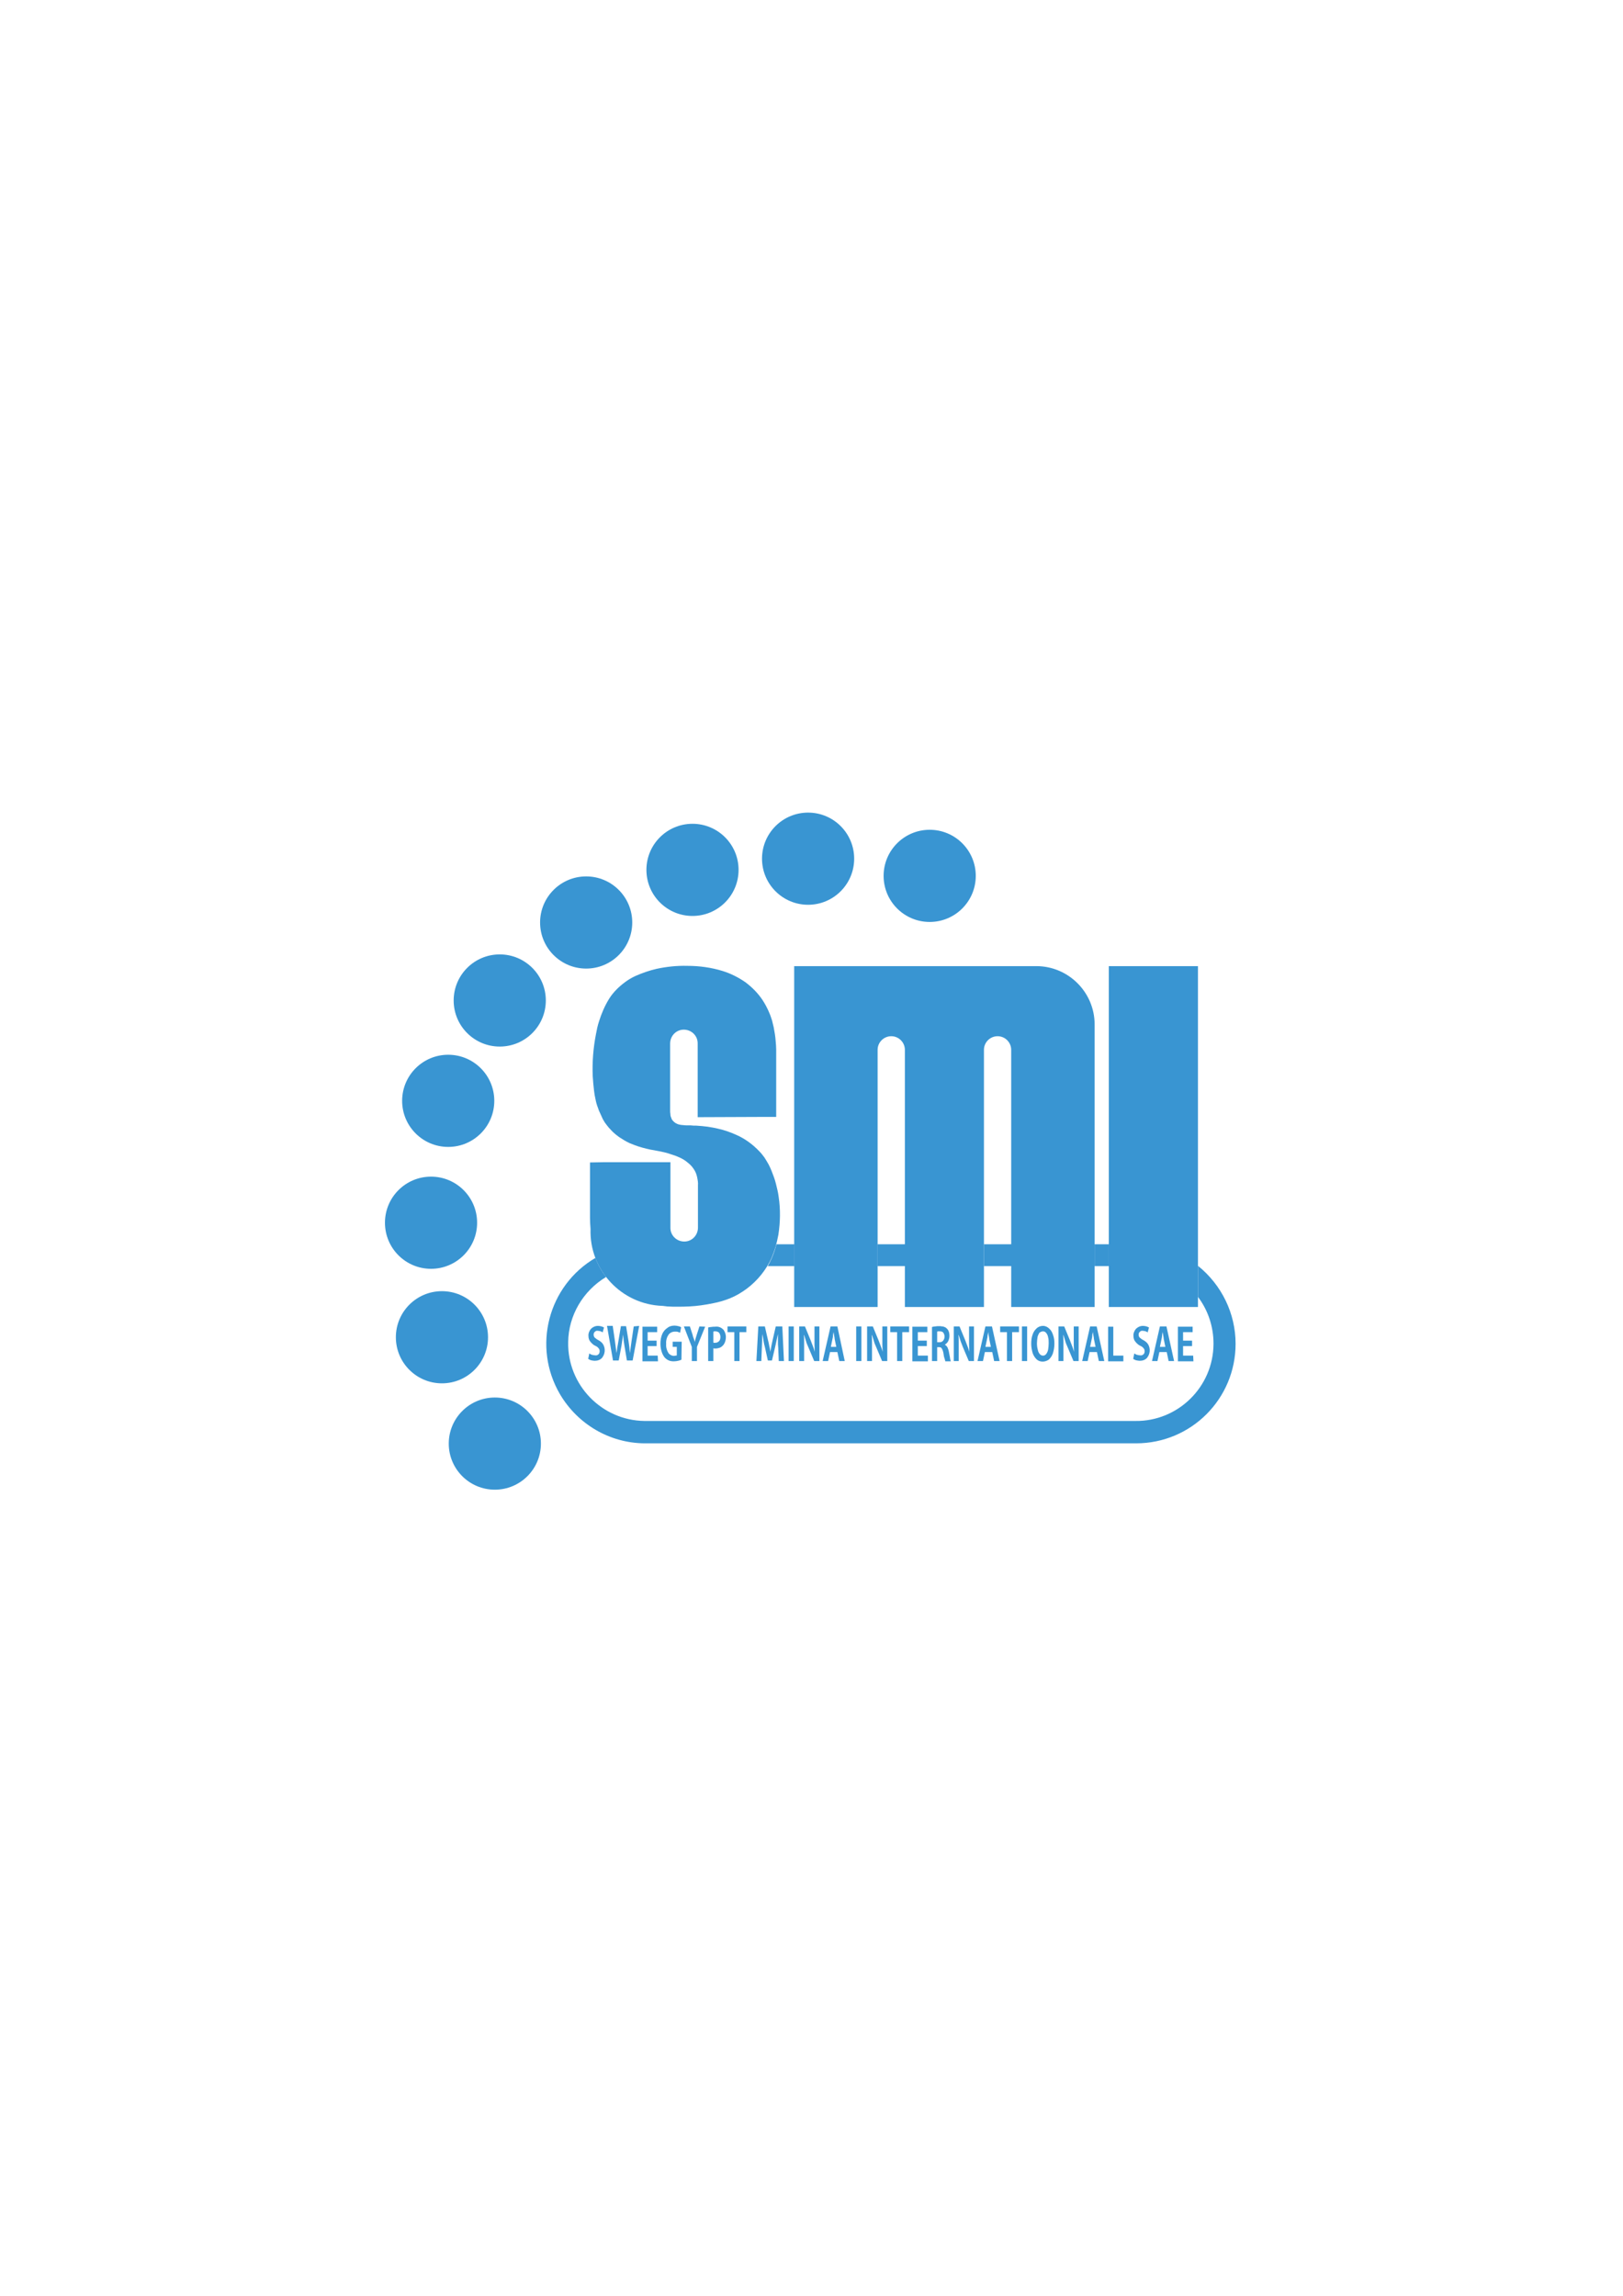<?xml version="1.0" encoding="utf-8"?>
<!-- Generator: Adobe Illustrator 23.0.2, SVG Export Plug-In . SVG Version: 6.00 Build 0)  -->
<svg version="1.1" id="Layer_1" xmlns="http://www.w3.org/2000/svg" xmlns:xlink="http://www.w3.org/1999/xlink" x="0px" y="0px"
	 viewBox="0 0 595.3 841.9" style="enable-background:new 0 0 595.3 841.9;" xml:space="preserve">
<style type="text/css">
	.st0{fill:#3995D2;}
	.st1{fill-rule:evenodd;clip-rule:evenodd;fill:#3995D2;}
</style>
<path id="Path_44" class="st0" d="M193.6,523"/>
<circle id="Ellipse_6" class="st0" cx="181.5" cy="529.4" r="16.9"/>
<path id="Path_45" class="st0" d="M400.8,461.8l0-0.2l0-0.1"/>
<path id="Path_46" class="st0" d="M400.8,455.9L400.8,455.9"/>
<g id="Group_33" transform="translate(74.643 188.331)">
	<path id="Path_47" class="st0" d="M146.9,298.5c-0.3-0.2-0.6-0.3-0.9-0.4c-0.4-0.1-0.8-0.2-1.3-0.2c-1,0-1.9,0.4-2.6,1.1
		c-0.6,0.7-1,1.7-0.9,2.6c0,0.8,0.2,1.5,0.7,2.1c0.5,0.6,1.1,1.2,1.8,1.5c0.5,0.2,0.9,0.5,1.2,0.9c0.3,0.3,0.4,0.7,0.4,1.1
		c0,0.4-0.1,0.8-0.4,1.1c-0.3,0.3-0.8,0.5-1.2,0.4c-0.4,0-0.8-0.1-1.2-0.2c-0.4-0.1-0.7-0.3-1-0.5l-0.4,2c0.3,0.2,0.7,0.4,1,0.5
		c0.5,0.1,1,0.2,1.4,0.2c1,0,2-0.3,2.7-1.1c1.1-1.4,1.3-3.3,0.4-4.9c-0.4-0.7-1.1-1.2-1.8-1.6c-0.5-0.2-0.9-0.6-1.3-0.9
		c-0.3-0.3-0.4-0.7-0.4-1.1c0-0.4,0.1-0.7,0.4-1c0.3-0.3,0.7-0.5,1.1-0.4c0.4,0,0.7,0.1,1.1,0.2c0.3,0.1,0.5,0.2,0.7,0.4
		L146.9,298.5z"/>
	<path id="Path_48" class="st0" d="M157.8,298.1l-0.8,5.4c-0.1,0.8-0.2,1.5-0.3,2.2s-0.2,1.5-0.3,2.2h0c-0.1-0.7-0.1-1.5-0.2-2.2
		c-0.1-0.7-0.2-1.4-0.3-2.2l-0.9-5.5h-1.9l-0.9,5.4c-0.1,0.8-0.3,1.6-0.4,2.3c-0.1,0.7-0.2,1.5-0.3,2.2h0c-0.1-0.7-0.2-1.4-0.3-2.2
		s-0.2-1.5-0.3-2.3l-0.8-5.5H148l2.2,12.7h2.1l1-5.4c0.1-0.7,0.2-1.3,0.3-2c0.1-0.7,0.2-1.3,0.3-2.1h0c0.1,0.7,0.1,1.4,0.2,2.1
		s0.2,1.3,0.3,2l0.9,5.4h2.1l2.4-12.7L157.8,298.1z"/>
	<path id="Path_49" class="st0" d="M166.6,308.8h-3.7v-3.5h3.3v-2h-3.3v-3.1h3.5v-2H161v12.7h5.7L166.6,308.8z"/>
	<path id="Path_50" class="st0" d="M175.4,303.7h-3.3v1.9h1.5v3.1c-0.1,0.1-0.3,0.1-0.4,0.1c-0.2,0-0.4,0.1-0.6,0.1
		c-0.8,0-1.6-0.4-2.1-1.1c-0.6-1-0.9-2.1-0.8-3.3c-0.1-1.2,0.2-2.4,0.9-3.4c0.5-0.7,1.4-1.1,2.3-1.1c0.4,0,0.8,0,1.1,0.1
		c0.3,0.1,0.5,0.2,0.8,0.3l0.4-2c-0.3-0.2-0.6-0.3-1-0.4c-0.5-0.1-0.9-0.2-1.4-0.2c-0.9,0-1.9,0.2-2.6,0.8c-0.8,0.5-1.5,1.3-1.9,2.2
		c-0.5,1.1-0.7,2.4-0.7,3.6c0,0.9,0.1,1.9,0.4,2.8c0.2,0.7,0.5,1.4,1,2.1c0.4,0.5,0.9,0.9,1.5,1.2c0.6,0.3,1.3,0.4,2,0.4
		c0.6,0,1.1-0.1,1.6-0.2c0.4-0.1,0.8-0.2,1.2-0.4L175.4,303.7z"/>
	<path id="Path_51" class="st0" d="M181.9,298.1l-1,3.1c-0.1,0.5-0.3,0.9-0.4,1.3c-0.1,0.4-0.2,0.8-0.3,1.3h0
		c-0.1-0.4-0.2-0.9-0.4-1.3s-0.3-0.8-0.4-1.3l-1-3.1h-2.2l2.9,7.5v5.2h1.9v-5.2l3-7.4L181.9,298.1z"/>
	<path id="Path_52" class="st1" d="M185.1,310.8h1.9v-4.7c0.2,0.1,0.5,0.1,0.7,0.1c0.6,0,1.1-0.1,1.7-0.3c0.6-0.3,1.1-0.7,1.5-1.3
		c0.5-0.8,0.7-1.7,0.7-2.6c0-0.5-0.1-1.1-0.3-1.6c-0.2-0.5-0.4-0.9-0.7-1.2c-0.3-0.3-0.7-0.6-1.2-0.8c-0.5-0.2-1.1-0.3-1.7-0.2
		c-0.5,0-1,0-1.5,0.1c-0.4,0-0.8,0.1-1.1,0.2L185.1,310.8z M187,300c0.1,0,0.2-0.1,0.3-0.1c0.2,0,0.3,0,0.5,0c0.5,0,1,0.2,1.3,0.5
		c0.3,0.4,0.5,1,0.5,1.5c0,0.6-0.1,1.2-0.5,1.6c-0.4,0.4-0.9,0.6-1.4,0.6c-0.1,0-0.3,0-0.4,0c-0.1,0-0.2,0-0.3-0.1L187,300z"/>
	<path id="Path_53" class="st1" d="M199.1,298.1h-6.9v2.1h2.5v10.6h1.9v-10.6h2.5L199.1,298.1z"/>
	<path id="Path_54" class="st1" d="M212.3,298.1h-2.4l-1.1,4.8c-0.2,0.8-0.3,1.5-0.5,2.3c-0.1,0.8-0.3,1.5-0.4,2.2h0
		c-0.1-0.7-0.2-1.5-0.4-2.2c-0.1-0.7-0.3-1.5-0.5-2.3l-1.1-4.8h-2.4l-0.7,12.7h1.8l0.2-4.9c0-0.8,0.1-1.6,0.1-2.5s0-1.7,0.1-2.5h0
		c0.1,0.8,0.3,1.6,0.4,2.4s0.3,1.6,0.5,2.3l1.1,5h1.5l1.2-5.1c0.2-0.7,0.3-1.5,0.5-2.3c0.2-0.8,0.3-1.6,0.5-2.3h0c0,0.8,0,1.6,0,2.5
		s0,1.7,0.1,2.5l0.2,4.9h1.9L212.3,298.1z"/>
	<rect id="Rectangle_119" x="214.6" y="298.1" class="st0" width="1.9" height="12.7"/>
	<path id="Path_55" class="st1" d="M225.9,298.1h-1.8v3.8c0,1,0,2,0,2.9c0,0.9,0.1,1.8,0.1,2.6h0c-0.2-0.7-0.4-1.4-0.7-2.1
		c-0.3-0.7-0.5-1.4-0.8-2.1l-2.1-5.1h-2.1v12.7h1.8v-3.9c0-1.1,0-2.1,0-3.1s0-1.8-0.1-2.5h0.1c0.2,0.7,0.5,1.4,0.7,2.2
		s0.5,1.4,0.8,2.1l2.2,5.2h1.9L225.9,298.1z"/>
	<path id="Path_56" class="st1" d="M232.5,298.1H230l-2.9,12.7h2l0.7-3.3h2.7l0.7,3.3h2L232.5,298.1z M230.1,305.6l0.6-2.9
		c0.1-0.4,0.2-0.8,0.2-1.3s0.2-0.9,0.2-1.3h0c0.1,0.4,0.1,0.8,0.2,1.3c0.1,0.5,0.2,0.9,0.2,1.3l0.6,2.9L230.1,305.6z"/>
	<rect id="Rectangle_120" x="239.4" y="298.1" class="st0" width="1.9" height="12.7"/>
	<path id="Path_57" class="st1" d="M250.7,298.1H249v3.8c0,1,0,2,0,2.9c0,0.9,0.1,1.8,0.1,2.6h0c-0.2-0.7-0.4-1.4-0.7-2.1
		c-0.3-0.7-0.5-1.4-0.8-2.1l-2.1-5.1h-2.1v12.7h1.8v-3.9c0-1.1,0-2.1,0-3.1s0-1.8-0.1-2.5h0.1c0.2,0.7,0.5,1.4,0.7,2.2
		s0.5,1.4,0.8,2.1l2.2,5.2h1.9V298.1z"/>
	<path id="Path_58" class="st1" d="M258.8,298.1h-6.9v2.1h2.5v10.6h1.9v-10.6h2.5L258.8,298.1z"/>
	<path id="Path_59" class="st1" d="M265.7,308.8h-3.7v-3.5h3.3v-2h-3.3v-3.1h3.5v-2H260v12.7h5.7L265.7,308.8z"/>
	<path id="Path_60" class="st1" d="M271.9,304.8c0.5-0.3,0.9-0.7,1.2-1.2c0.3-0.6,0.5-1.3,0.5-2c0-0.7-0.1-1.4-0.4-2
		c-0.2-0.4-0.6-0.8-1-1.1c-0.4-0.2-0.8-0.4-1.3-0.4c-0.4-0.1-0.8-0.1-1.1-0.1c-0.5,0-0.9,0-1.4,0.1c-0.4,0-0.8,0.1-1.2,0.2v12.5h1.9
		v-5.1h0.7c0.4,0,0.8,0.1,1,0.5c0.3,0.5,0.5,1.1,0.6,1.7c0.1,0.8,0.2,1.4,0.4,1.9c0.1,0.4,0.2,0.7,0.3,1.1h2
		c-0.1-0.4-0.3-0.9-0.3-1.4c-0.1-0.6-0.3-1.4-0.4-2.1c-0.1-0.6-0.3-1.1-0.5-1.6C272.6,305.3,272.3,305,271.9,304.8L271.9,304.8z
		 M269.1,303.9V300c0.1,0,0.2-0.1,0.3-0.1c0.2,0,0.4,0,0.6,0c0.3,0,0.5,0,0.8,0.1c0.3,0.1,0.5,0.3,0.7,0.6c0.2,0.4,0.3,0.8,0.3,1.2
		c0,0.5-0.1,1-0.5,1.5c-0.3,0.4-0.8,0.6-1.3,0.6L269.1,303.9z"/>
	<path id="Path_61" class="st1" d="M282.6,298.1h-1.8v3.8c0,1,0,2,0,2.9c0,0.9,0.1,1.8,0.1,2.6h0c-0.2-0.7-0.4-1.4-0.7-2.1
		c-0.3-0.7-0.5-1.4-0.8-2.1l-2.1-5.1h-2.1v12.7h1.8v-3.9c0-1.1,0-2.1,0-3.1s0-1.8-0.1-2.5h0.1c0.2,0.7,0.5,1.4,0.7,2.2
		c0.3,0.7,0.5,1.4,0.8,2.1l2.2,5.2h1.9L282.6,298.1z"/>
	<path id="Path_62" class="st1" d="M289.2,298.1h-2.4l-2.9,12.7h2l0.7-3.3h2.7l0.7,3.3h2L289.2,298.1z M286.8,305.6l0.6-2.9
		c0.1-0.4,0.2-0.8,0.2-1.3c0.1-0.5,0.2-0.9,0.2-1.3h0c0.1,0.4,0.1,0.8,0.2,1.3s0.2,0.9,0.2,1.3l0.6,2.9L286.8,305.6z"/>
	<path id="Path_63" class="st1" d="M299.1,298.1h-6.9v2.1h2.5v10.6h1.9v-10.6h2.5L299.1,298.1z"/>
	<rect id="Rectangle_121" x="300.2" y="298.1" class="st0" width="1.9" height="12.7"/>
	<path id="Path_64" class="st1" d="M307.9,297.9c-0.8,0-1.7,0.3-2.3,0.9c-0.7,0.6-1.2,1.4-1.5,2.3c-0.4,1.1-0.5,2.2-0.5,3.4
		c0,1.1,0.2,2.2,0.5,3.3c0.3,0.9,0.8,1.7,1.4,2.3c0.6,0.6,1.4,0.9,2.3,0.9c0.8,0,1.6-0.3,2.2-0.7c0.7-0.6,1.2-1.4,1.5-2.2
		c0.4-1.2,0.6-2.4,0.6-3.7c0-1.1-0.1-2.1-0.5-3.2c-0.3-0.9-0.7-1.7-1.4-2.3C309.6,298.3,308.8,297.9,307.9,297.9z M307.9,299.9
		c0.5,0,0.9,0.2,1.2,0.6c0.4,0.5,0.6,1,0.7,1.6c0.2,0.7,0.2,1.5,0.2,2.2c0,0.8-0.1,1.6-0.2,2.3c-0.1,0.6-0.4,1.2-0.7,1.6
		c-0.5,0.7-1.4,0.8-2.1,0.3c-0.1-0.1-0.2-0.2-0.3-0.3c-0.4-0.5-0.6-1-0.7-1.6c-0.2-0.7-0.3-1.5-0.3-2.3c0-0.7,0.1-1.5,0.2-2.2
		c0.1-0.6,0.4-1.2,0.7-1.7C306.9,300.2,307.4,299.9,307.9,299.9L307.9,299.9z"/>
	<path id="Path_65" class="st1" d="M321,298.1h-1.8v3.8c0,1,0,2,0,2.9c0,0.9,0.1,1.8,0.1,2.6h0c-0.2-0.7-0.4-1.4-0.7-2.1
		c-0.3-0.7-0.5-1.4-0.8-2.1l-2.1-5.1h-2.1v12.7h1.8v-3.9c0-1.1,0-2.1,0-3.1c0-0.9,0-1.8-0.1-2.5h0.1c0.2,0.7,0.5,1.4,0.7,2.2
		s0.5,1.4,0.8,2.1l2.2,5.2h1.9V298.1z"/>
	<path id="Path_66" class="st1" d="M327.6,298.1h-2.4l-2.9,12.7h2l0.7-3.3h2.7l0.7,3.3h2L327.6,298.1z M325.2,305.6l0.6-2.9
		c0.1-0.4,0.2-0.8,0.2-1.3s0.2-0.9,0.2-1.3h0c0.1,0.4,0.1,0.8,0.2,1.3s0.2,0.9,0.2,1.3l0.6,2.9L325.2,305.6z"/>
	<path id="Path_67" class="st1" d="M337.3,308.8h-3.6v-10.6h-1.9v12.7h5.6V308.8z"/>
	<path id="Path_68" class="st1" d="M346.8,298.5c-0.3-0.2-0.6-0.3-0.9-0.4c-0.4-0.1-0.8-0.2-1.3-0.2c-1,0-1.9,0.4-2.6,1.1
		c-0.6,0.7-1,1.7-0.9,2.6c0,0.8,0.2,1.5,0.7,2.1c0.5,0.6,1.1,1.2,1.8,1.5c0.5,0.2,0.9,0.5,1.2,0.9c0.3,0.3,0.4,0.7,0.4,1.1
		c0,0.4-0.1,0.8-0.4,1.1c-0.3,0.3-0.8,0.5-1.2,0.4c-0.4,0-0.8-0.1-1.2-0.2c-0.4-0.1-0.7-0.3-1-0.5l-0.4,2c0.3,0.2,0.7,0.4,1,0.5
		c0.5,0.1,1,0.2,1.4,0.2c1,0,2-0.3,2.7-1.1c1.1-1.4,1.3-3.3,0.4-4.9c-0.4-0.7-1.1-1.2-1.8-1.6c-0.5-0.2-0.9-0.6-1.3-0.9
		c-0.3-0.3-0.4-0.7-0.4-1.1c0-0.4,0.1-0.7,0.4-1c0.3-0.3,0.7-0.5,1.1-0.4c0.4,0,0.7,0.1,1.1,0.2c0.3,0.1,0.5,0.2,0.7,0.4
		L346.8,298.5z"/>
	<path id="Path_69" class="st1" d="M353.2,298.1h-2.4l-2.9,12.7h2l0.7-3.3h2.7l0.7,3.3h2L353.2,298.1z M350.8,305.6l0.6-2.9
		c0.1-0.4,0.2-0.8,0.2-1.3s0.2-0.9,0.2-1.3h0c0.1,0.4,0.1,0.8,0.2,1.3c0.1,0.5,0.2,0.9,0.2,1.3l0.6,2.9L350.8,305.6z"/>
	<path id="Path_70" class="st1" d="M363,308.8h-3.7v-3.5h3.3v-2h-3.3v-3.1h3.5v-2h-5.4v12.7h5.7L363,308.8z"/>
</g>
<circle id="Ellipse_7" class="st0" cx="162.1" cy="490.4" r="16.9"/>
<circle id="Ellipse_8" class="st0" cx="158.1" cy="448.4" r="16.9"/>
<circle id="Ellipse_9" class="st0" cx="164.4" cy="403.7" r="16.9"/>
<circle id="Ellipse_10" class="st0" cx="183.3" cy="366.9" r="16.9"/>
<circle id="Ellipse_11" class="st0" cx="215" cy="338.3" r="16.9"/>
<circle id="Ellipse_12" class="st0" cx="254" cy="319" r="16.9"/>
<circle id="Ellipse_13" class="st0" cx="296.4" cy="314.9" r="16.9"/>
<circle id="Ellipse_14" class="st0" cx="341" cy="321.2" r="16.9"/>
<path id="Path_71" class="st1" d="M284.8,456.3c-0.4,1.6-1,3.3-1.6,4.8c-0.5,1.1-1,2.2-1.6,3.2h9.8v-8H284.8z"/>
<path id="Path_72" class="st1" d="M222.3,468.3c-1.6-2.1-3-4.5-3.9-7c-17.4,10.2-23.2,32.6-13,50c6.5,11,18.2,17.9,31,18l0,0h180
	l0,0h0.3c20.2,0,36.5-16.3,36.5-36.5c0-11.1-5.1-21.6-13.8-28.6v11.4c3.7,4.9,5.7,10.9,5.7,17.1l0,0c0,0.1,0,0.2,0,0.2
	c-0.1,15.7-13,28.4-28.7,28.2h-180c-15.7-0.2-28.3-13.2-28-28.9C208.5,482.5,213.8,473.4,222.3,468.3L222.3,468.3z"/>
<rect id="Rectangle_122" x="321.9" y="456.3" class="st0" width="10.1" height="8"/>
<path id="Path_73" class="st1" d="M401.5,456.3v8h5.2v-8H401.5z"/>
<rect id="Rectangle_123" x="360.9" y="456.3" class="st0" width="10.1" height="8"/>
<path id="Path_74" class="st1" d="M439.4,354.3h-32.7v125h32.7V354.3z M360.9,479.3V385c0-2.8,2.3-5,5-5c2.8,0,5,2.3,5,5l0,0v94.3
	h30.6V375.7c0-11.8-9.6-21.4-21.4-21.4c0,0,0,0,0,0h-88.8v125h30.6V385c0-2.8,2.3-5,5-5c2.8,0,5,2.3,5,5v94.3L360.9,479.3z
	 M284.7,409.6c0-3.1,0-6.1,0-9.2v-7.2c0-0.9,0-1.8,0-2.7c0-2.1,0-3.7,0-5.6c0-1.1-0.1-2.1-0.2-3.2c-0.1-1.6-0.4-3.3-0.7-4.9
	c-0.2-0.9-0.4-1.7-0.6-2.5c-0.3-0.9-0.6-1.9-1-2.8c-0.7-1.7-1.6-3.4-2.6-4.9c-1.7-2.5-3.8-4.6-6.2-6.4c-2.6-1.8-5.4-3.2-8.3-4.1
	c-4.2-1.3-8.6-1.9-13-1.9c-3.8-0.1-7.6,0.3-11.3,1.1c-2.6,0.6-5.2,1.5-7.7,2.6c-1.3,0.6-2.5,1.3-3.6,2.1c-1.1,0.8-2.2,1.7-3.2,2.7
	c-1.1,1.1-2.1,2.3-2.9,3.6c-1.6,2.6-2.8,5.4-3.7,8.3c-0.5,1.5-0.8,3-1.1,4.6c-1,5.1-1.4,10.2-1.2,15.4c0.1,1.9,0.3,3.7,0.5,5.5
	c0.1,1,0.3,2,0.5,2.9c0.2,1.1,0.5,2.2,0.9,3.2c0.2,0.7,0.5,1.4,0.8,2c0.3,0.7,0.7,1.5,1,2.2c0.4,0.7,0.8,1.4,1.3,2
	c0.5,0.7,1.1,1.4,1.7,2c0.9,1,1.9,1.8,3,2.6c1.2,0.8,2.5,1.6,3.8,2.2c2.1,0.9,4.2,1.6,6.4,2.1c0.8,0.2,1.7,0.4,2.5,0.5
	c0.9,0.2,1.7,0.3,2.6,0.5c0.9,0.2,1.9,0.4,2.8,0.7c0.9,0.3,1.8,0.6,2.7,0.9c0.5,0.2,0.9,0.4,1.4,0.6c0.5,0.2,1,0.5,1.5,0.8
	c0.7,0.4,1.4,1,2.1,1.6c0.7,0.6,1.3,1.4,1.8,2.2c0.5,0.8,0.8,1.7,1,2.6c0.2,1,0.4,2,0.3,3v15.5c0,2.8-2.2,5.1-5,5.1
	c-2.8,0-5.1-2.2-5.1-5c0,0,0-0.1,0-0.1v-24l-17.7,0c-0.8,0-1.7,0-2.5,0c-3.1,0-6.2,0-9.3,0.1c0,2.6,0,5.2,0,7.9v8.7
	c0,1.2,0,2.5,0,3.7c0,1.4,0.1,2.7,0.2,4.1c-0.5,15.1,11.4,27.7,26.4,28.2c0,0,0,0,0,0h0.1c0.5,0.1,1.1,0.1,1.6,0.2
	c1.3,0.1,2.6,0.1,3.9,0.1c2.9,0,5.7-0.1,8.5-0.5c1.6-0.2,3.1-0.5,4.6-0.8c2.1-0.4,4.1-1,6.1-1.8c2.2-0.9,4.2-2.1,6.1-3.5
	c4-3,7.2-7,9.2-11.5c0.5-1.3,1-2.6,1.4-3.9c0.4-1.5,0.7-2.9,1-4.4c0.7-4.6,0.8-9.3,0.1-13.9c-0.2-1.6-0.6-3.2-1-4.8
	c-0.4-1.6-1-3.2-1.6-4.7c-0.3-0.8-0.7-1.6-1.1-2.4c-0.5-0.9-1-1.7-1.5-2.5c-0.6-0.8-1.2-1.6-1.9-2.3c-2.4-2.5-5.2-4.6-8.4-6
	c-2.2-1-4.5-1.8-6.8-2.3c-1.2-0.3-2.5-0.5-3.7-0.7c-1.4-0.2-2.8-0.3-4.2-0.4c-0.7,0-1.4,0-2.1-0.1c-0.3,0-0.6,0-0.9,0
	c-0.6,0-1.3,0-1.9-0.1c-0.5,0-0.9-0.1-1.4-0.2c-0.9-0.2-1.7-0.7-2.3-1.4c-0.3-0.3-0.5-0.7-0.6-1.1c-0.2-0.4-0.3-0.8-0.3-1.3
	c-0.1-0.5-0.1-0.9-0.1-1.4v-24.5c0-2.8,2.2-5.1,5-5.1c2.8,0,5.1,2.2,5.1,5c0,0,0,0.1,0,0.1v27l24.6-0.1L284.7,409.6z"/>
</svg>
